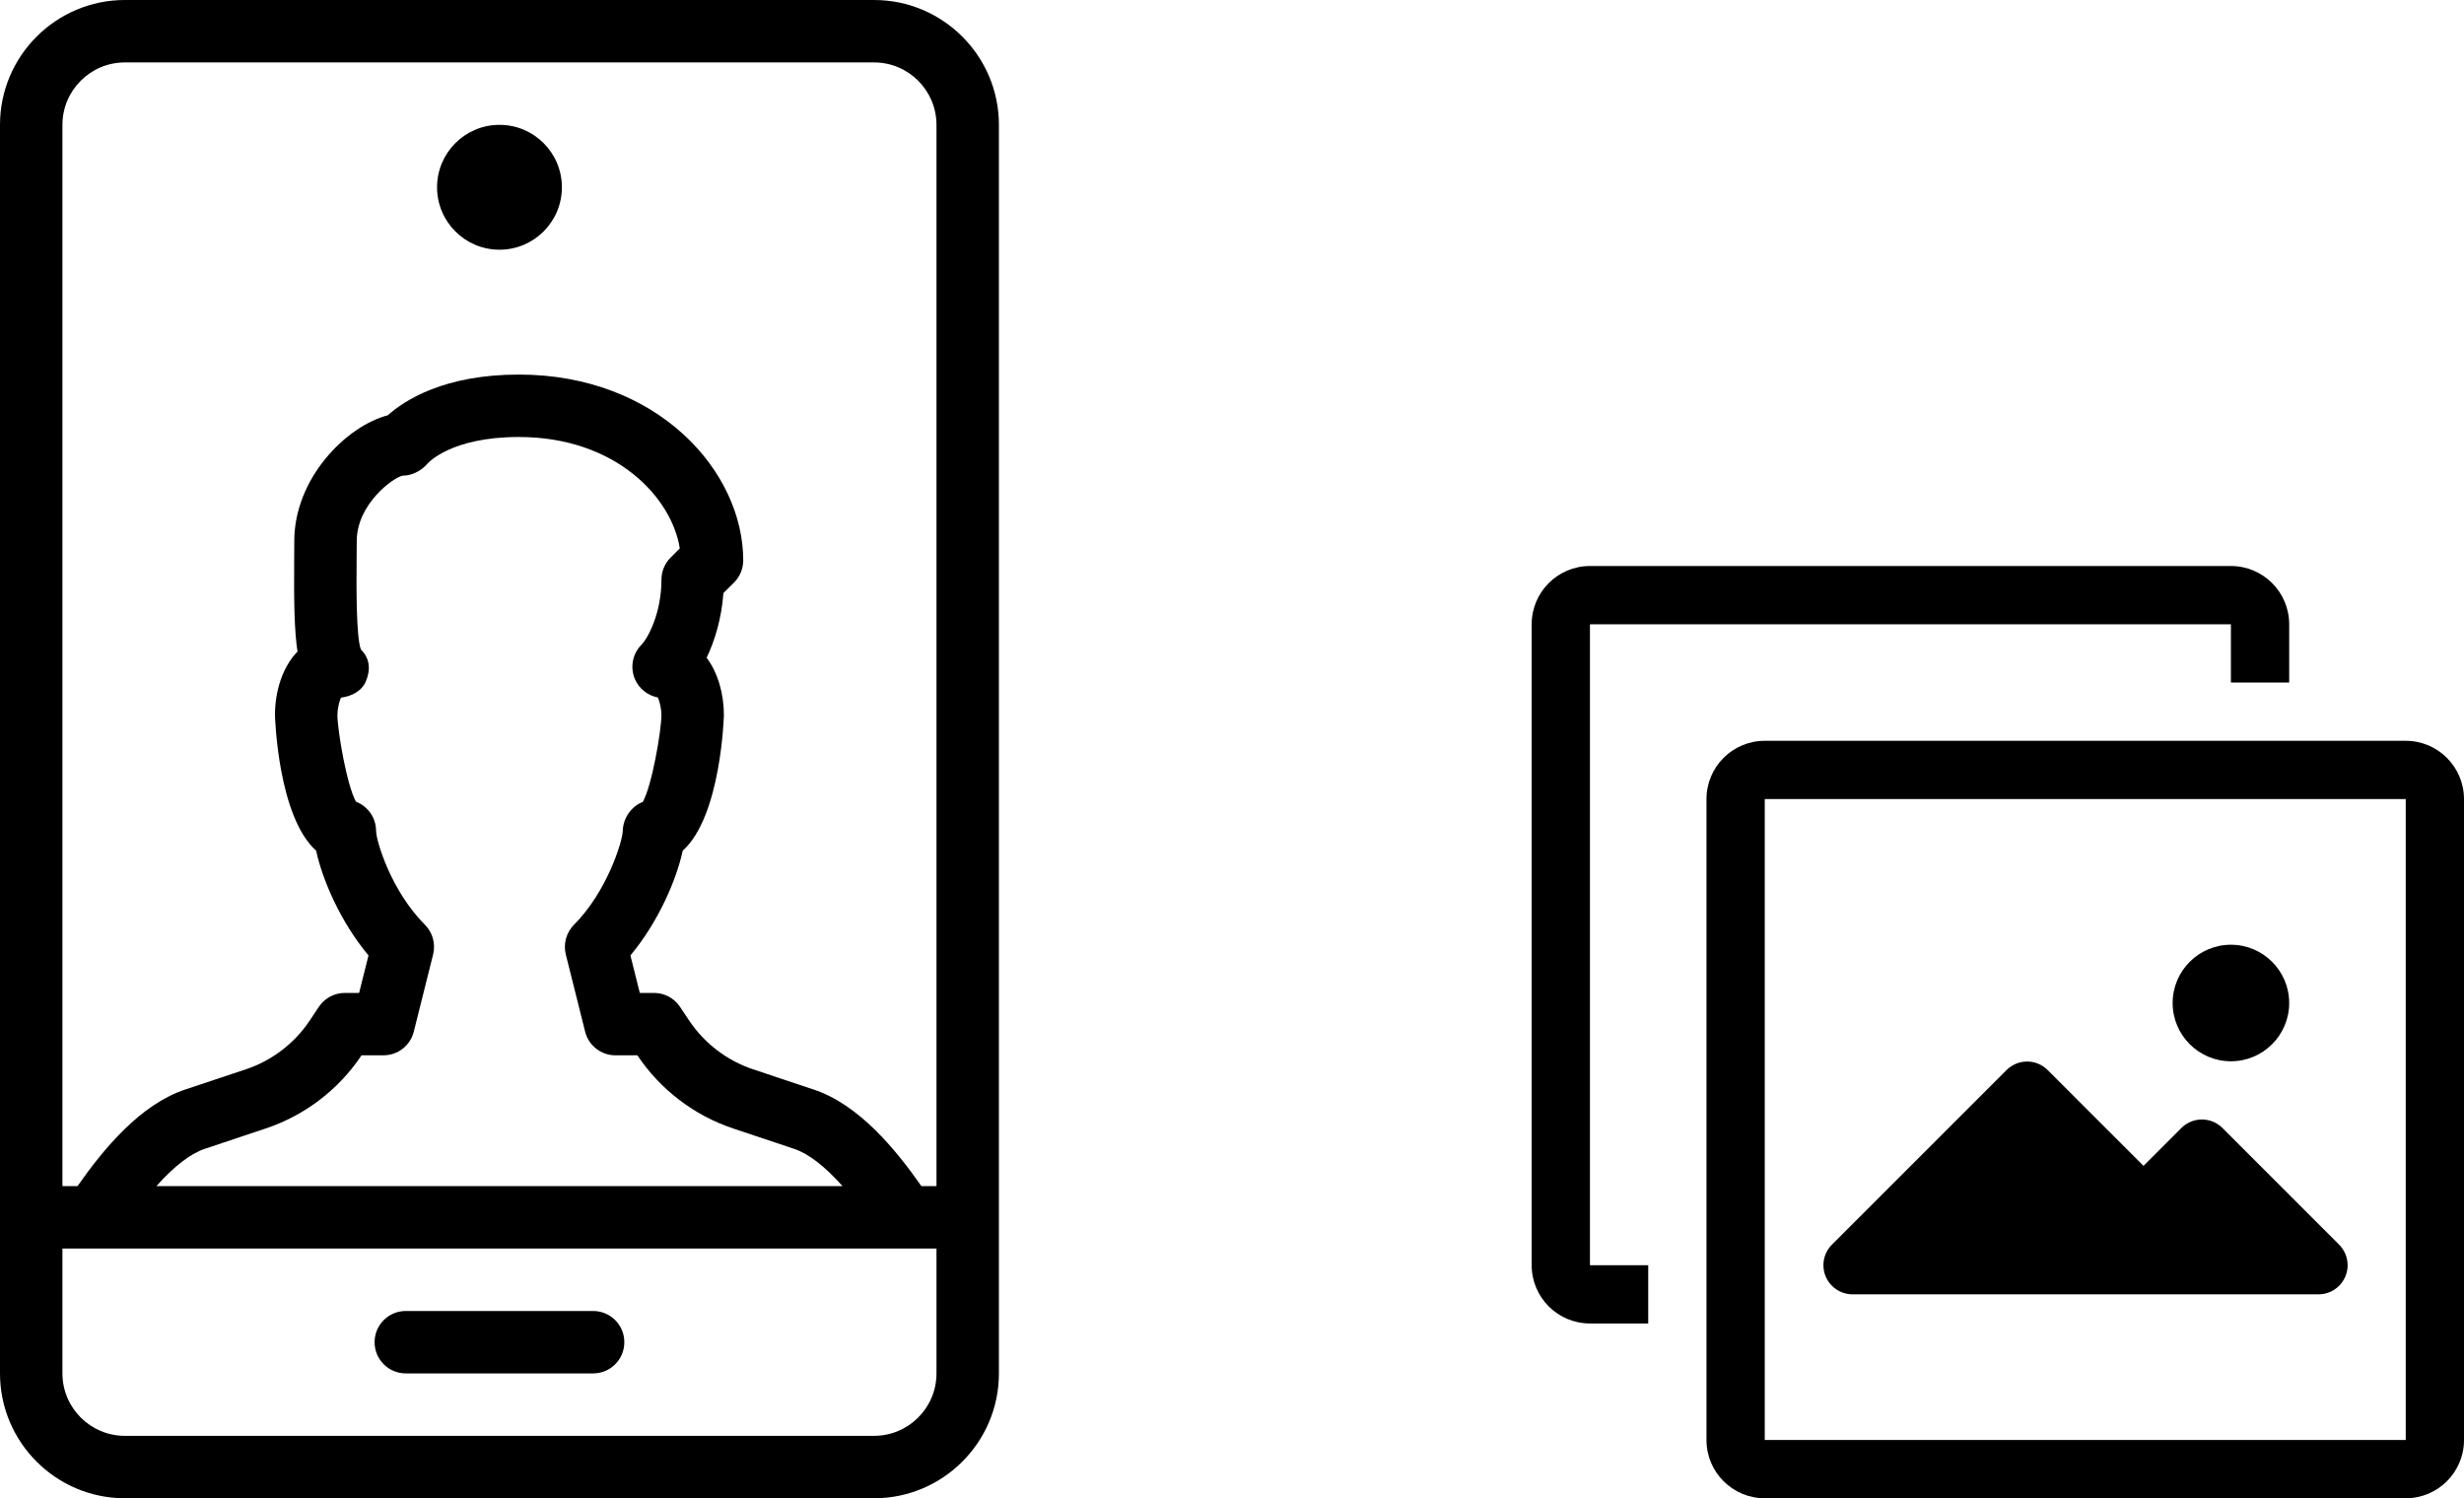 <svg width="74" height="45" viewBox="0 0 74 45" fill="none" xmlns="http://www.w3.org/2000/svg">
<path d="M72.25 22.25H53C52.033 22.25 51.25 23.034 51.25 24V43.25C51.25 44.217 52.033 45 53 45H72.25C73.216 45 74 44.217 74 43.25V24C74 23.034 73.216 22.25 72.25 22.25ZM72.25 43.25H53V24H72.25V43.25Z" fill="black"/>
<path d="M47.75 18.75H67V20.5H68.75V18.75C68.75 17.784 67.966 17 67 17H47.75C46.783 17 46 17.784 46 18.75V38C46 38.967 46.783 39.75 47.75 39.75H49.5V38H47.75V18.75Z" fill="black"/>
<path d="M55.625 38.875H69.625C70.108 38.878 70.502 38.488 70.505 38.005C70.506 37.77 70.413 37.544 70.246 37.379L66.746 33.879C66.405 33.539 65.854 33.539 65.512 33.879L64.375 35.016L61.496 32.138C61.155 31.798 60.604 31.798 60.262 32.138L55.012 37.388C54.674 37.733 54.679 38.287 55.025 38.625C55.185 38.782 55.4 38.872 55.625 38.875Z" fill="black"/>
<path d="M67 31.875C67.966 31.875 68.75 31.091 68.75 30.125C68.75 29.159 67.966 28.375 67 28.375C66.034 28.375 65.25 29.159 65.25 30.125C65.25 31.091 66.034 31.875 67 31.875Z" fill="black"/>
<path d="M26.25 0H3.75C1.683 0 0 1.682 0 3.75V41.25C0 43.318 1.683 45 3.75 45H26.25C28.317 45 30 43.318 30 41.25V3.75C30 1.682 28.317 0 26.25 0ZM28.125 41.25C28.125 42.284 27.285 43.125 26.25 43.125H3.75C2.715 43.125 1.875 42.284 1.875 41.25V37.5H2.813H27.188H28.125V41.25H28.125ZM12.761 27.774C11.761 26.775 11.303 25.289 11.294 24.955C11.294 24.556 11.043 24.215 10.691 24.079C10.413 23.581 10.137 21.948 10.133 21.474C10.133 21.298 10.186 21.075 10.239 20.954C10.562 20.913 10.867 20.757 10.99 20.458C11.135 20.108 11.109 19.777 10.84 19.51C10.693 19.145 10.704 17.573 10.71 16.816L10.714 16.25C10.714 15.137 11.821 14.331 12.098 14.286C12.371 14.286 12.651 14.141 12.83 13.934C12.858 13.901 13.548 13.125 15.581 13.125C18.516 13.125 20.182 14.965 20.416 16.471L20.14 16.747C19.964 16.922 19.865 17.161 19.865 17.41C19.865 18.423 19.453 19.175 19.266 19.363C18.999 19.631 18.919 20.034 19.063 20.385C19.186 20.681 19.45 20.89 19.757 20.948C19.812 21.069 19.865 21.295 19.865 21.473C19.861 21.949 19.583 23.59 19.305 24.084C18.961 24.222 18.715 24.564 18.704 24.953C18.695 25.278 18.223 26.79 17.239 27.774C17.007 28.008 16.913 28.346 16.992 28.664L17.573 30.986C17.677 31.403 18.052 31.696 18.483 31.696H19.142C19.827 32.723 20.848 33.503 22.018 33.893L23.84 34.502C24.278 34.646 24.767 35.023 25.303 35.625H4.697C5.233 35.023 5.722 34.646 6.16 34.501L7.982 33.893C9.152 33.503 10.173 32.724 10.858 31.696H11.517C11.948 31.696 12.323 31.403 12.427 30.986L13.008 28.664C13.087 28.345 12.993 28.007 12.761 27.774ZM28.125 35.625H27.672C26.886 34.502 25.787 33.172 24.434 32.723L22.612 32.115C21.834 31.855 21.156 31.337 20.698 30.653L20.42 30.237C20.246 29.977 19.955 29.822 19.642 29.822H19.215L18.933 28.696C19.775 27.686 20.316 26.422 20.504 25.55C21.656 24.518 21.74 21.51 21.74 21.474C21.74 20.845 21.564 20.211 21.222 19.755C21.477 19.223 21.672 18.556 21.726 17.813L22.046 17.495C22.222 17.319 22.321 17.08 22.321 16.831C22.321 14.147 19.744 11.25 15.581 11.25C13.345 11.25 12.155 12.019 11.646 12.473C10.395 12.8 8.838 14.367 8.838 16.251L8.835 16.803C8.826 18.053 8.837 18.937 8.935 19.569C8.489 20.027 8.258 20.753 8.258 21.474C8.258 21.51 8.342 24.518 9.494 25.55C9.683 26.422 10.223 27.687 11.067 28.696L10.785 29.822H10.357C10.043 29.822 9.75 29.978 9.576 30.24L9.3 30.655C8.844 31.337 8.167 31.855 7.388 32.115L5.566 32.722C4.213 33.172 3.114 34.502 2.328 35.625H1.875V3.75C1.875 2.716 2.716 1.875 3.75 1.875H26.25C27.285 1.875 28.125 2.716 28.125 3.75V35.625Z" fill="black"/>
<path d="M17.812 39.375H12.188C11.669 39.375 11.25 39.794 11.25 40.312C11.25 40.831 11.669 41.25 12.188 41.25H17.812C18.331 41.25 18.75 40.831 18.75 40.312C18.75 39.794 18.331 39.375 17.812 39.375Z" fill="black"/>
<path d="M15.001 7.5C16.036 7.5 16.875 6.66 16.875 5.625C16.875 4.589 16.036 3.75 15.001 3.75C13.965 3.75 13.126 4.589 13.126 5.625C13.126 6.66 13.965 7.5 15.001 7.5Z" fill="black"/>
</svg>
